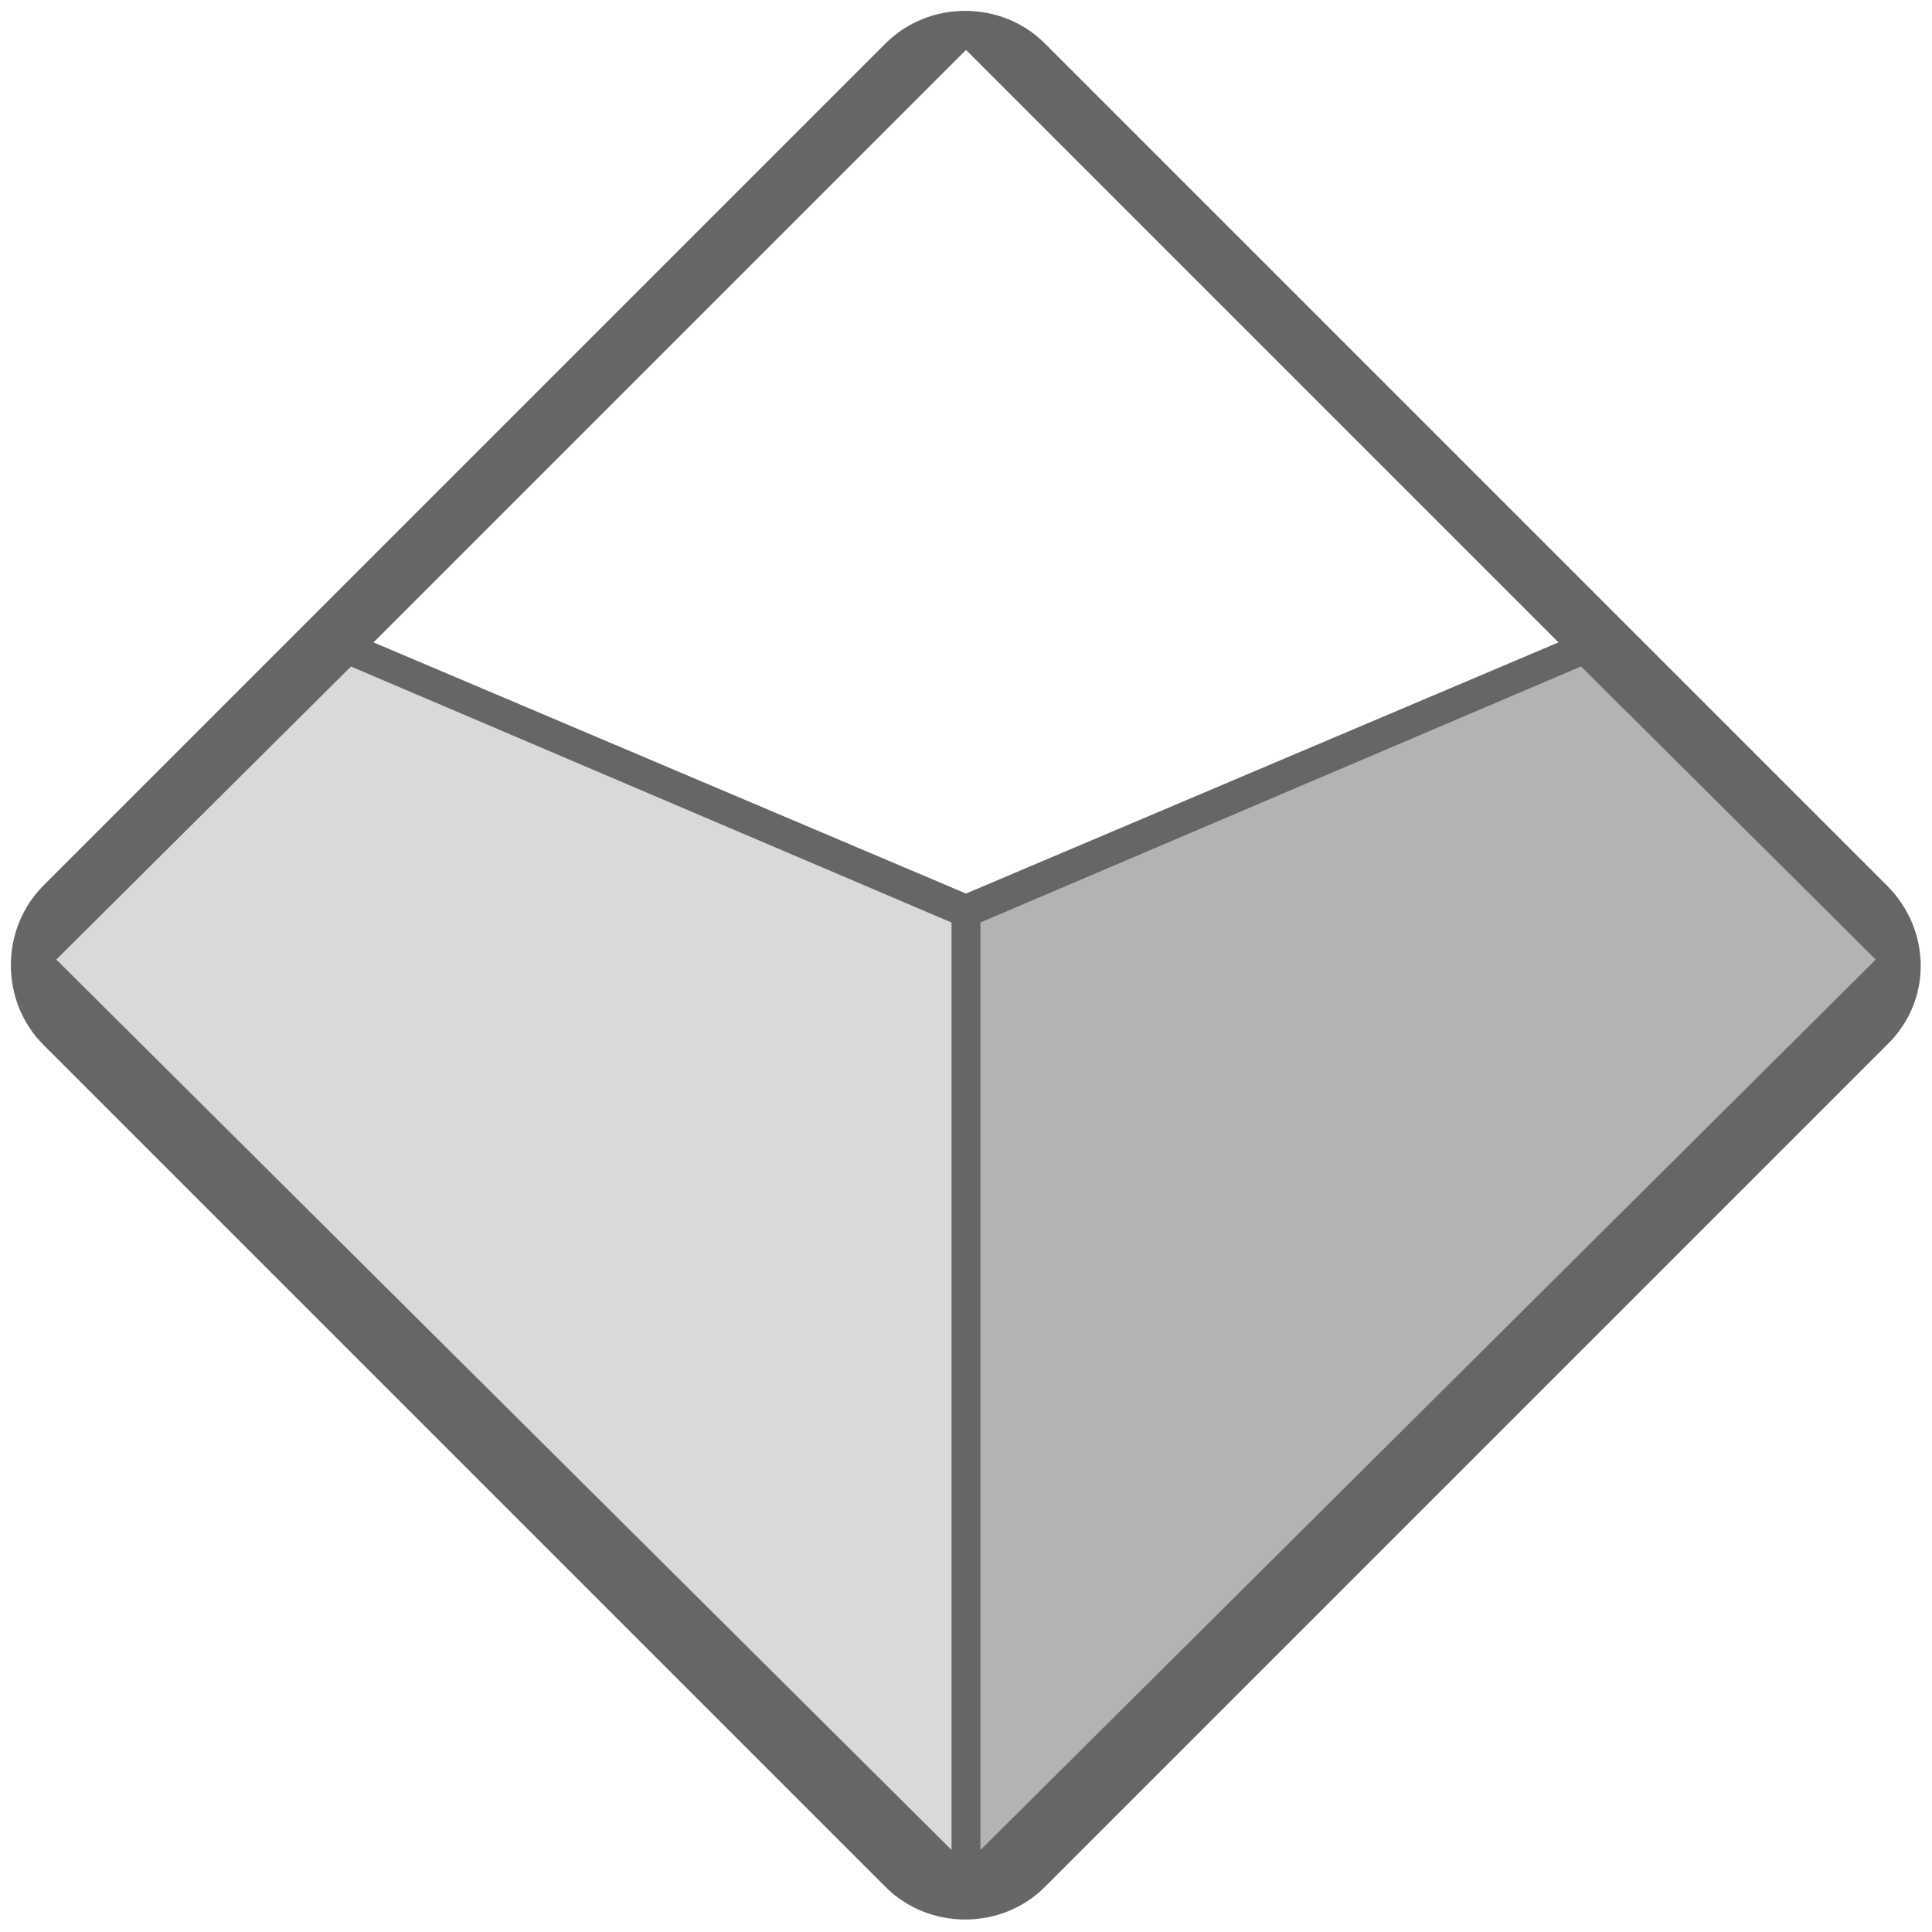 <?xml version="1.0" encoding="utf-8"?>
<!-- Generator: Adobe Illustrator 19.0.0, SVG Export Plug-In . SVG Version: 6.00 Build 0)  -->
<svg version="1.1" baseProfile="basic" id="Layer_1"
	 xmlns="http://www.w3.org/2000/svg" xmlns:xlink="http://www.w3.org/1999/xlink" x="0px" y="0px" viewBox="-245 337 120 120"
	 xml:space="preserve">
<style type="text/css">
	.st0{display:none;}
	.st1{display:inline;}
	.st2{fill:#D8D8D8;}
	.st3{fill:#FFFFFF;}
	.st4{display:inline;fill:none;stroke:#000000;stroke-miterlimit:10;}
	.st5{display:inline;opacity:0.18;}
	.st6{display:inline;opacity:0.32;}
	.st7{display:inline;opacity:0.47;}
	.st8{fill:#2D0101;}
	.st9{fill:#B72121;}
	.st10{fill:#8C1010;}
	.st11{fill:#720F0F;}
	.st12{opacity:0.6;}
	.st13{opacity:0;}
	.st14{opacity:0.15;}
	.st15{opacity:0.3;}
</style>
<g id="circle_guides" class="st0">
	<g class="st1">
		<circle class="st2" cx="-920" cy="1408" r="60"/>
	</g>
</g>
<g id="lines" class="st0">
	<g class="st1">
		
			<rect x="-961.9" y="1366" transform="matrix(0.707 -0.707 0.707 0.707 -1265.024 -238.13)" class="st3" width="83.9" height="83.9"/>
		<path d="M-920,1349.4l58.6,58.6l-58.6,58.6l-58.6-58.6L-920,1349.4 M-920,1348l-60,60l60,60l60-60L-920,1348L-920,1348z"/>
	</g>
	<polyline class="st4" points="-960,1388 -920,1405 -880,1388 	"/>
	<line class="st4" x1="-920" y1="1468" x2="-920" y2="1405"/>
</g>
<g id="shapes" class="st0">
	<polygon class="st5" points="-960,1388 -920,1405 -880,1388 -920,1348 	"/>
	<polygon class="st6" points="-920,1468 -920,1405 -960,1388 -980,1408 	"/>
	<polygon class="st7" points="-860,1408 -920,1468 -920,1405 -880,1388 	"/>
</g>
<g id="backgrounds" class="st0">
	<g class="st1">
		
			<rect x="-962.4" y="1365.5" transform="matrix(0.707 -0.707 0.707 0.707 -1265.024 -238.13)" class="st8" width="84.9" height="84.9"/>
	</g>
</g>
<g id="shapes_copy" class="st0">
	<g class="st1">
		<polygon class="st9" points="-960,1388 -920,1405 -880,1388 -920,1348 		"/>
	</g>
	<g class="st1">
		<polygon class="st10" points="-920,1468 -920,1405 -960,1388 -980,1408 		"/>
	</g>
	<g class="st1">
		<polygon class="st11" points="-860,1408 -920,1468 -920,1405 -880,1388 		"/>
	</g>
</g>
<g>
	<path class="st12" d="M-127.8,392l-52.3-52.3c-2.7-2.7-7.2-2.7-9.9,0l-52.3,52.3c-2.7,2.7-2.7,7.2,0,9.9l52.3,52.3
		c2.7,2.7,7.2,2.7,9.9,0l52.3-52.3C-125,399.2-125,394.8-127.8,392z M-185.9,451.9l-55.6-55.3l18.3-18.2l37.3,15.9V451.9z
		 M-221.8,376.9l36.8-36.8l36.8,36.8l-36.8,15.6L-221.8,376.9z M-184.1,451.9v-57.6l37.3-15.9l18.3,18.2L-184.1,451.9z"/>
	<polygon class="st13" points="-185,340.1 -221.8,376.9 -185,392.5 -148.2,376.9 	"/>
	<polygon class="st14" points="-241.5,396.6 -185.9,451.9 -185.9,394.3 -223.2,378.4 	"/>
	<polygon class="st15" points="-184.1,394.3 -184.1,451.9 -128.5,396.6 -146.8,378.4 	"/>
</g>
</svg>
